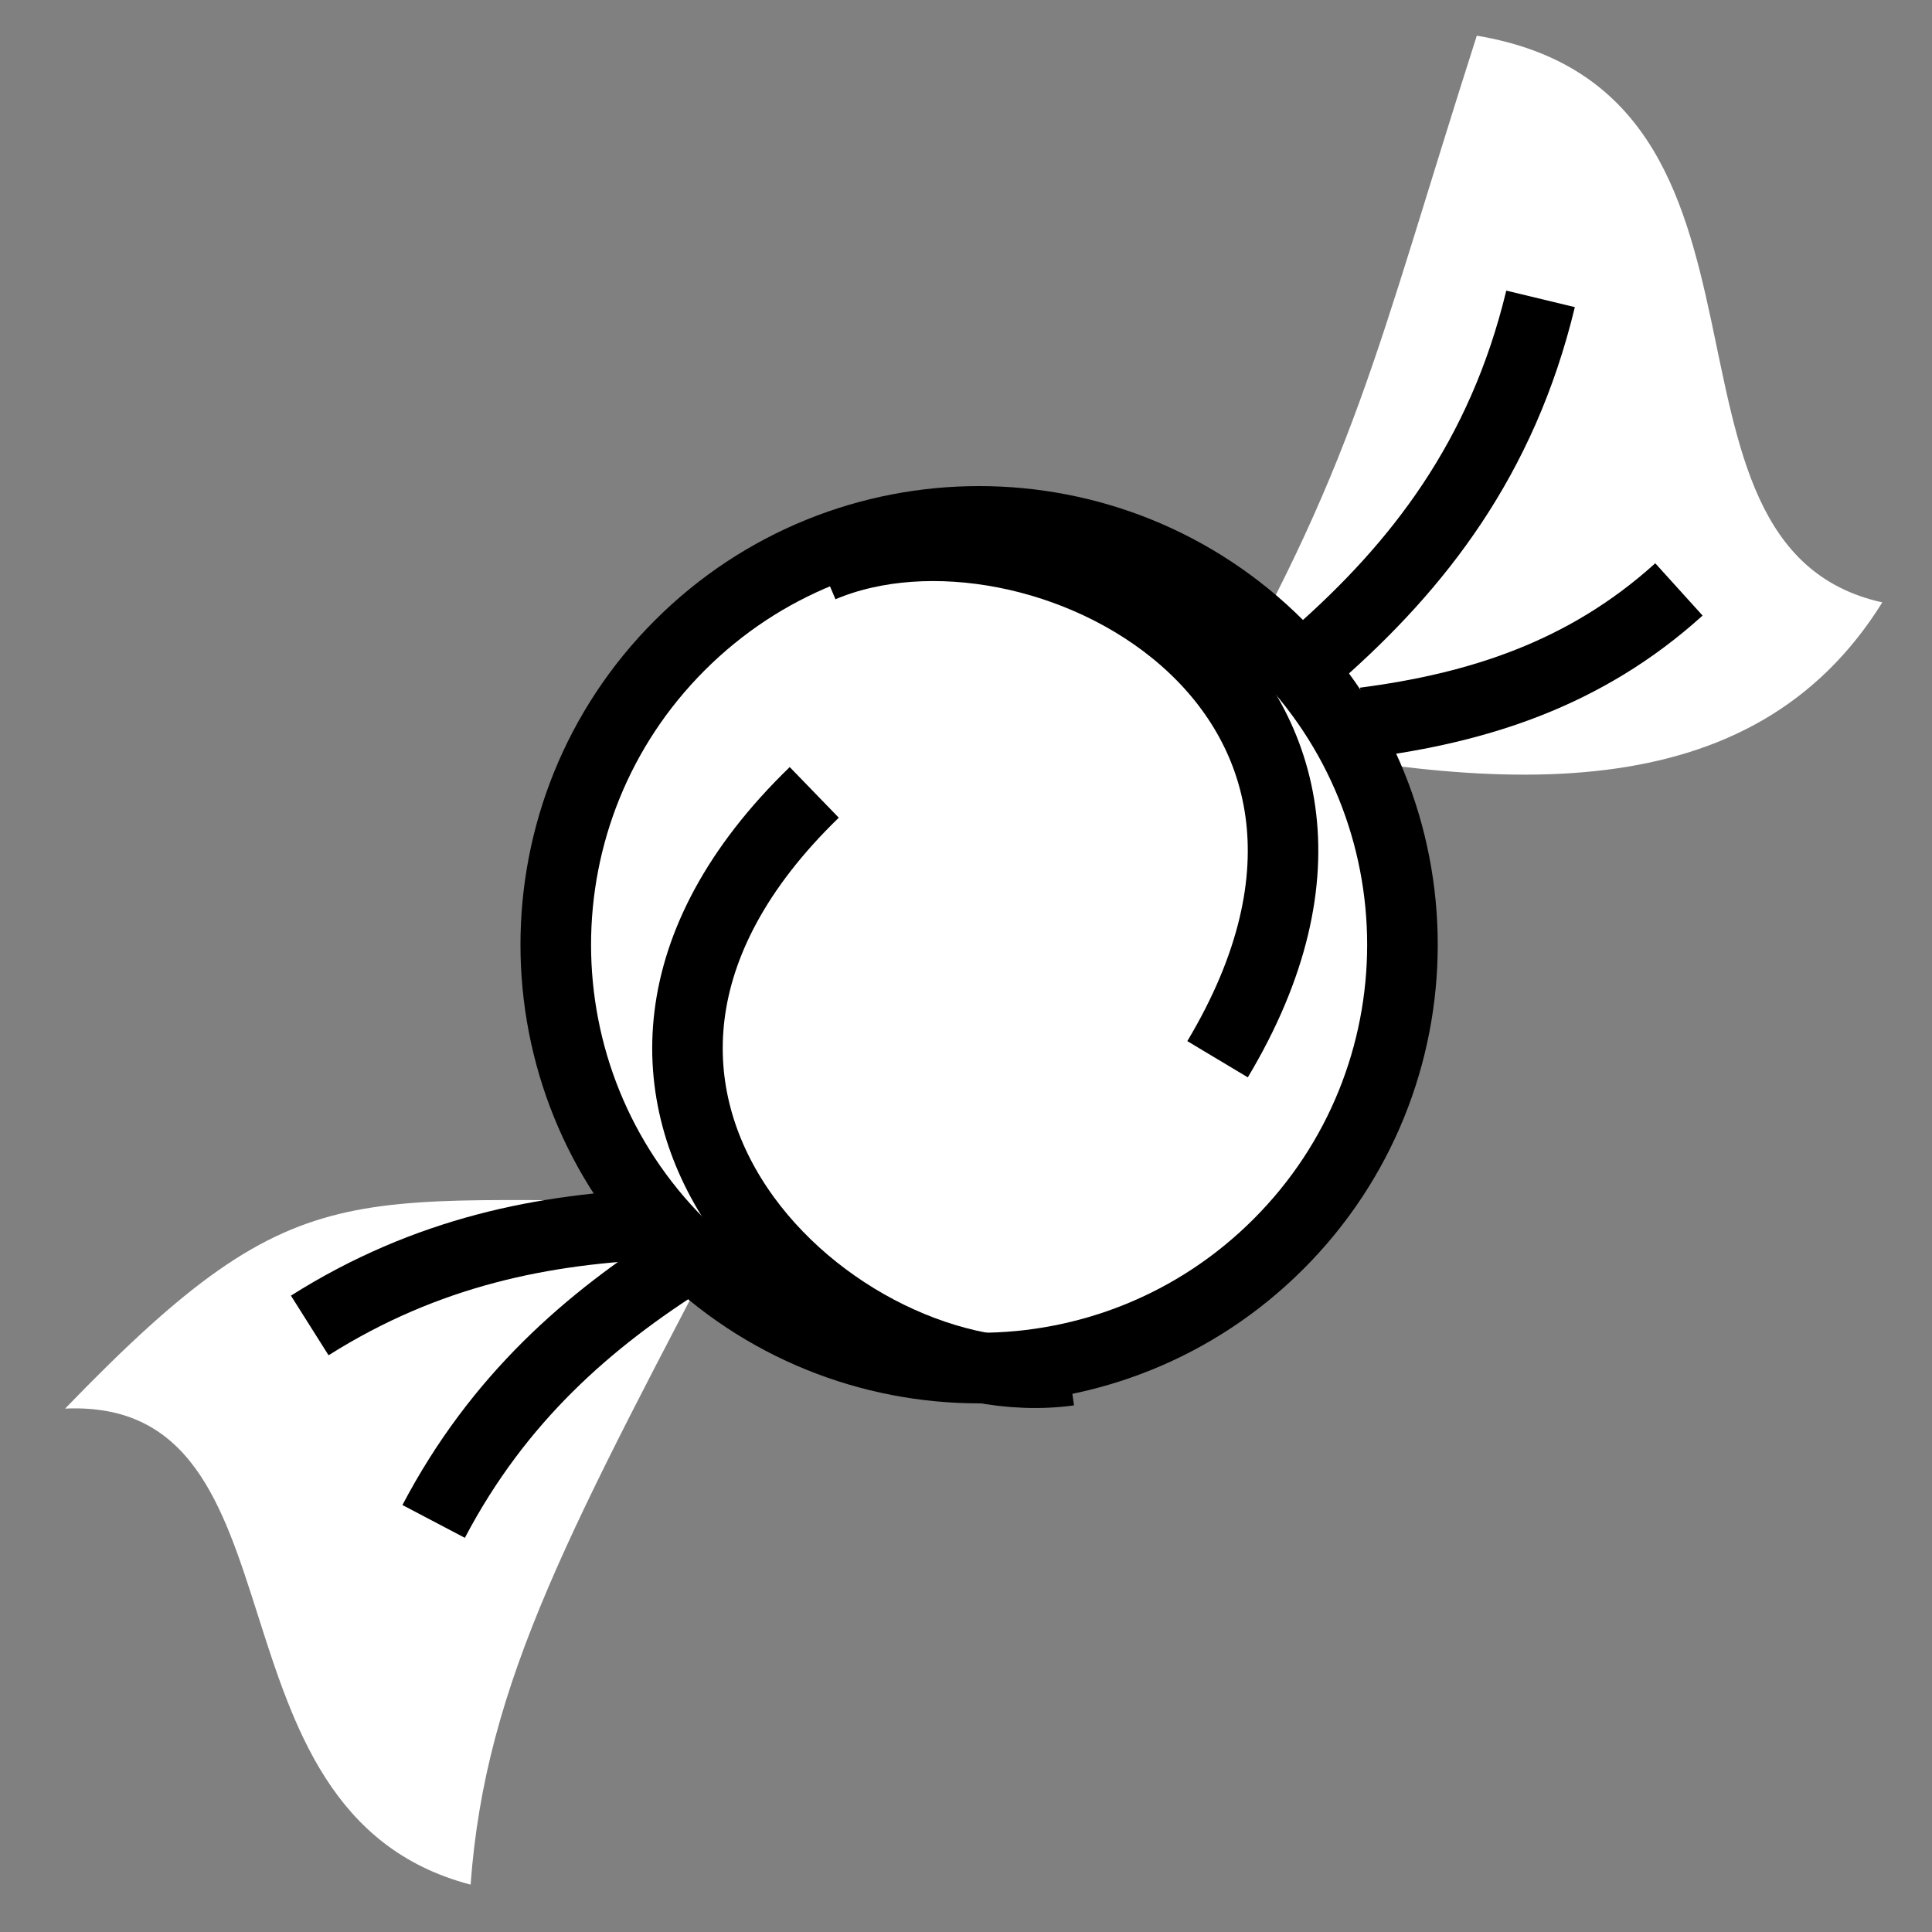 <svg viewBox="0 0 512 512" xmlns="http://www.w3.org/2000/svg">

<rect x="0" y="0" width="512" height="512" fill="#808080" stroke="none"/>

<g transform="matrix(18.689,0,0,18.689,-5911.833,-10388.991)">
<path d="m317.25,575.862c3.47-3.593 3.998-2.851 9.604-2.961-2.422,4.635-3.64,6.801-3.854,9.711-3.927-1.026-2.199-6.909-5.75-6.75z" fill="#fff" fill-rule="evenodd"/>
<path d="m343.018,564.43c-1.835,2.95-5.412,2.78-9.648,1.812 2.201-3.788 2.447-5.319 3.898-9.848 4.792.801 2.143,7.237 5.75,8.036z" fill="#fff" fill-rule="evenodd"/>
<path d="m320.719,574.683c1.667-1.052 3.333-1.375 5-1.438" fill="none" stroke="#000"/>
<path d="m322.476,577.462c.917-1.745 2.199-2.858 3.611-3.746" fill="none" stroke="#000"/>
<path d="m340.134,564.246c-1.337,1.21-2.864,1.681-4.457,1.889" fill="none" stroke="#000"/>
<path d="m338.172,560.126c-.546,2.267-1.74,3.787-3.165,5.041" fill="none" stroke="#000"/>
<path d="m336.688,570.393c0,4.021-3.26,7.281-7.281,7.281s-7.281-3.26-7.281-7.281 3.26-7.281 7.281-7.281 7.281,3.26 7.281,7.281z" fill="#fff" stroke="#000" stroke-width="1.214" transform="matrix(-.583,.583,-.583,-.583,854.794,709.779)"/>
<path d="m327.979,563.925c3.023-1.28 8.794,1.667 5.613,6.983" fill="none" stroke="#000"/>
<path d="m331.487,575.321c-3.252.454-8.062-3.887-3.614-8.197" fill="none" stroke="#000"/>
</g>
</svg>
